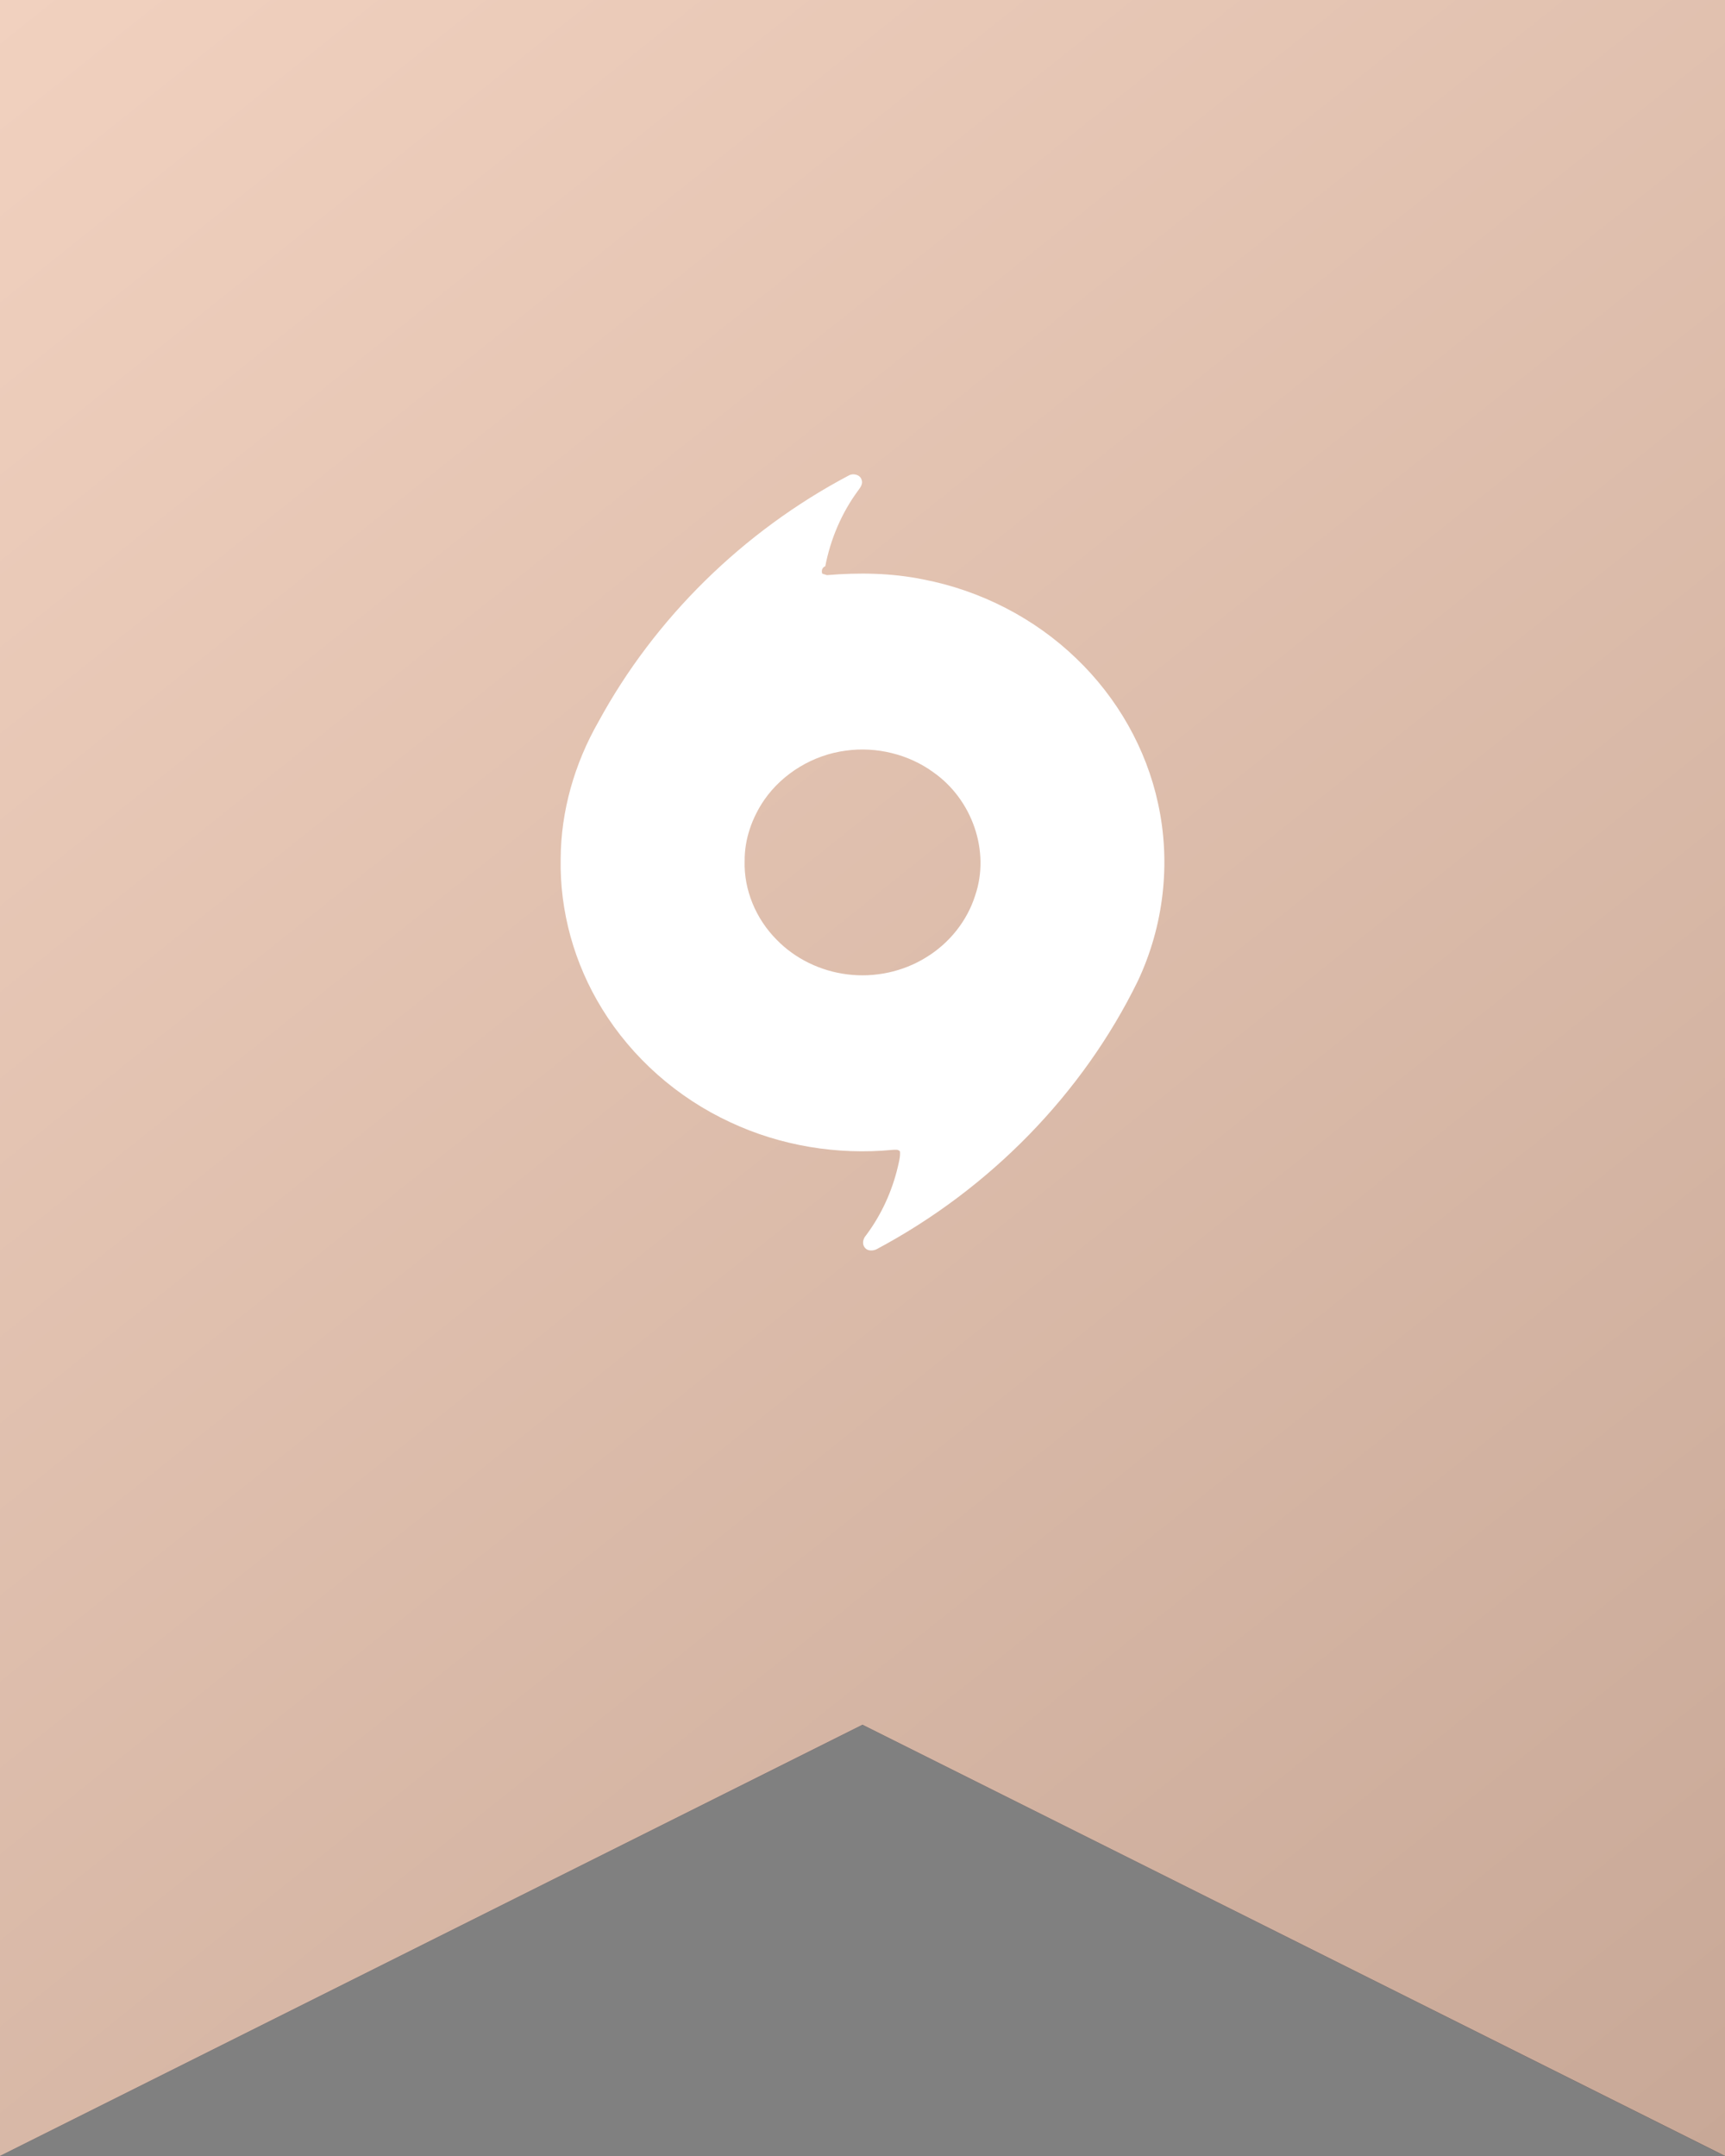 <svg width="40" height="50" viewBox="0 0 40 50" fill="none" xmlns="http://www.w3.org/2000/svg">
<rect x="0" y="0" width="40" height="50" fill="#808080" stroke="none"/>
<path d="M0 3.05176e-05H40V50L20 40L0 50V3.05176e-05Z" fill="url(#paint0_linear)"/>
<path d="M0 3.05176e-05H40V50L20 40L0 50V3.05176e-05Z" fill="url(#paint1_linear)"/>
<path d="M19.687 11.024C19.791 10.969 19.944 11.01 19.979 11.124C20.017 11.219 19.951 11.305 19.897 11.378C19.513 11.899 19.258 12.505 19.137 13.131C19.064 13.161 19.043 13.234 19.066 13.303C19.102 13.316 19.138 13.327 19.175 13.338C19.92 13.275 20.677 13.288 21.411 13.438C22.746 13.695 23.995 14.342 24.954 15.267C25.911 16.182 26.582 17.368 26.854 18.636C27.155 20.01 26.987 21.472 26.384 22.752C25.107 25.364 22.953 27.574 20.319 28.975C20.233 29.013 20.111 29.014 20.053 28.933C19.984 28.849 20.012 28.728 20.08 28.651C20.436 28.176 20.684 27.631 20.819 27.062C20.845 26.944 20.88 26.824 20.869 26.703C20.826 26.649 20.754 26.665 20.693 26.667C19.414 26.79 18.098 26.571 16.942 26.03C15.704 25.459 14.654 24.526 13.959 23.392C13.316 22.349 12.978 21.133 13.001 19.921C13.005 18.809 13.323 17.705 13.881 16.731C15.181 14.342 17.223 12.326 19.687 11.024ZM19.616 17.408C18.855 17.506 18.153 17.934 17.727 18.543C17.439 18.961 17.264 19.458 17.267 19.962C17.246 20.636 17.527 21.311 18.013 21.797C18.439 22.235 19.029 22.521 19.649 22.597C20.28 22.677 20.938 22.536 21.473 22.204C22.016 21.874 22.429 21.353 22.614 20.763C22.962 19.739 22.545 18.54 21.639 17.907C21.07 17.493 20.323 17.309 19.616 17.408Z" fill="white"/>
<defs>
<linearGradient id="paint0_linear" x1="0" y1="3.05176e-05" x2="40" y2="50" gradientUnits="userSpaceOnUse">
<stop stop-color="#303C67"/>
<stop offset="1" stop-color="#0A0F22"/>
</linearGradient>
<linearGradient id="paint1_linear" x1="0" y1="3.05176e-05" x2="40" y2="50" gradientUnits="userSpaceOnUse">
<stop stop-color="#F1D1BF"/>
<stop offset="1" stop-color="#C8A897"/>
</linearGradient>
</defs>
</svg>
